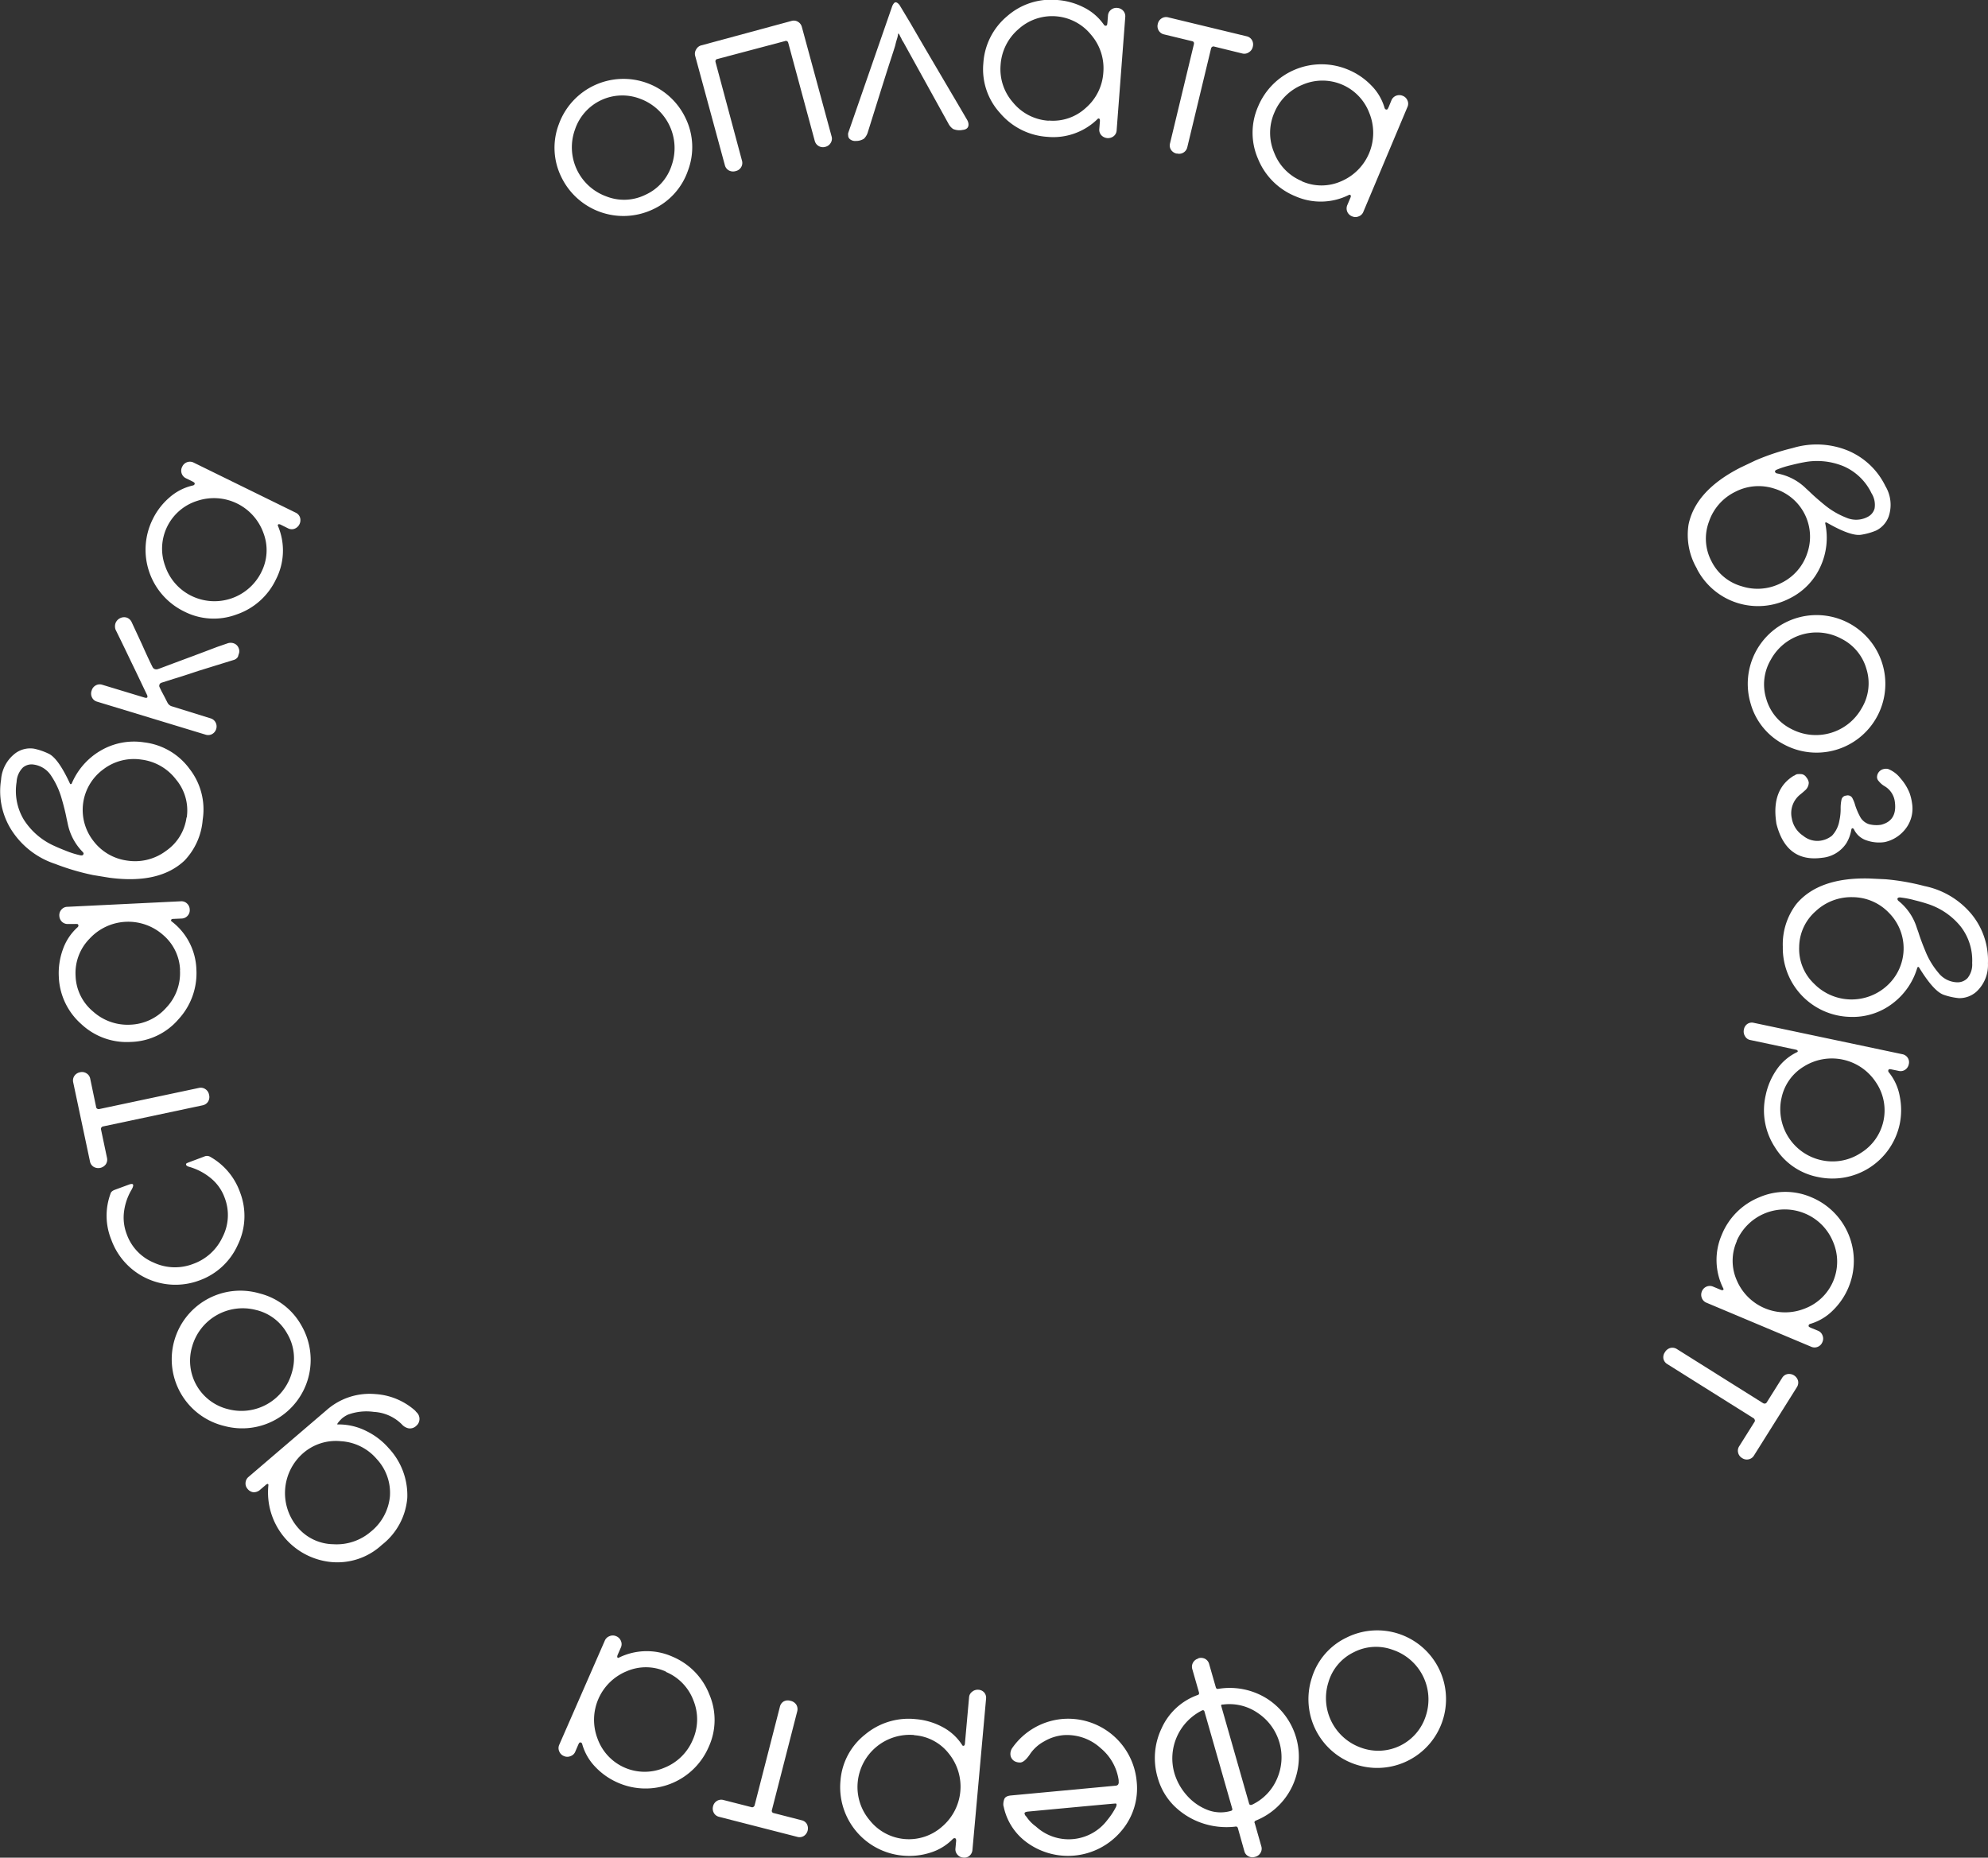 <svg xmlns="http://www.w3.org/2000/svg" viewBox="0 0 334.06 312.23"><rect x="0" y="0" width="334.06" height="312.23" fill="#333333" stroke="none"/><defs><style>.cls-1{fill:#fff;}</style></defs><g id="Слой_2" data-name="Слой 2"><g id="Слой_1-2" data-name="Слой 1"><path class="cls-1" d="M109.62,35.23a11.58,11.58,0,0,1-15.33-5.55,11.11,11.11,0,0,1-.38-8.81,11.55,11.55,0,0,1,21.3-1,11.15,11.15,0,0,1,.39,8.81A11.18,11.18,0,0,1,109.62,35.23Zm-1.17-2.49a8.15,8.15,0,0,0,4.41-4.94,8.83,8.83,0,0,0-5.24-11.18,8.38,8.38,0,0,0-11,5.15A8.77,8.77,0,0,0,101.86,33,8.12,8.12,0,0,0,108.45,32.74Z"/><path class="cls-1" d="M138.69,24.68a1.42,1.42,0,0,1-1.78-1L132.45,7.18a.41.41,0,0,0-.21-.27.4.4,0,0,0-.35,0L120.5,9.93a.35.35,0,0,0-.25.21.5.5,0,0,0,0,.34L124.68,27a1.36,1.36,0,0,1-.13,1.08,1.41,1.41,0,0,1-.91.67,1.5,1.5,0,0,1-1.17-.11,1.4,1.4,0,0,1-.66-.86l-5-18.41A1.36,1.36,0,0,1,117,8.28a1.34,1.34,0,0,1,.86-.66L133,3.52a1.33,1.33,0,0,1,1.07.13,1.4,1.4,0,0,1,.67.87l5,18.41A1.33,1.33,0,0,1,139.6,24,1.43,1.43,0,0,1,138.69,24.68Z"/><path class="cls-1" d="M161.74,21.84a2.7,2.7,0,0,1-1.58-.16,2.48,2.48,0,0,1-.78-.89L151.8,7.08a2.87,2.87,0,0,1-.28-.48,2.94,2.94,0,0,0-.23-.44c-.15-.35-.26-.52-.32-.52s-.07.15-.1.42a.33.33,0,0,0-.05.15c0,.06-.06.23-.14.49s-.16.56-.23.86-.36,1.18-.84,2.65-1,3.13-1.59,5l-2.19,7a2.53,2.53,0,0,1-.65,1.1,2.44,2.44,0,0,1-1.23.38h-.14a1.35,1.35,0,0,1-1-.31.75.75,0,0,1-.28-.57,1.31,1.31,0,0,1,0-.46L149.94,1c.18-.39.36-.59.54-.61s.44.14.69.48l1.72,2.86c1.11,1.91,2.38,4.1,3.83,6.56s2.73,4.65,3.88,6.59l1.91,3.26a1.69,1.69,0,0,1,.23.66C162.8,21.41,162.47,21.77,161.74,21.84Z"/><path class="cls-1" d="M176,23a11.38,11.38,0,0,1-7.95-4,10.89,10.89,0,0,1-2.81-8.37,11.2,11.2,0,0,1,4-7.91A11.14,11.14,0,0,1,177.67,0a11.71,11.71,0,0,1,4.46,1.25,9,9,0,0,1,3.34,2.87.39.39,0,0,0,.3.21.35.35,0,0,0,.19-.06c.07,0,.11-.24.14-.61l.08-1a1.37,1.37,0,0,1,.49-1,1.43,1.43,0,0,1,1.08-.33,1.46,1.46,0,0,1,1,.49,1.36,1.36,0,0,1,.34,1l-1.45,19.06a1.35,1.35,0,0,1-.49,1,1.54,1.54,0,0,1-2.09-.16,1.34,1.34,0,0,1-.34-1l.11-1.37c0-.28-.05-.42-.2-.43a.18.18,0,0,0-.19.08A10.61,10.61,0,0,1,176,23Zm.21-2.74a8.12,8.12,0,0,0,6.24-2.12,8.57,8.57,0,0,0,2.95-5.94,8.6,8.6,0,0,0-2.07-6.37,8.41,8.41,0,0,0-12.19-.93,8.66,8.66,0,0,0-3,6,8.46,8.46,0,0,0,2.09,6.33A8.39,8.39,0,0,0,176.22,20.29Z"/><path class="cls-1" d="M197.77,25.82a1.46,1.46,0,0,1-1-.65,1.36,1.36,0,0,1-.16-1.08l4-16.62a.57.57,0,0,0,0-.34.39.39,0,0,0-.3-.21L195.6,5.78a1.39,1.39,0,0,1-.89-.64A1.43,1.43,0,0,1,194.56,4a1.43,1.43,0,0,1,.65-.92,1.38,1.38,0,0,1,1.07-.17l13.21,3.19a1.38,1.38,0,0,1,.88.63,1.45,1.45,0,0,1,.15,1.12,1.42,1.42,0,0,1-.65.93A1.34,1.34,0,0,1,208.8,9L204,7.82a.37.37,0,0,0-.32.06.47.47,0,0,0-.18.28l-4,16.63a1.41,1.41,0,0,1-1.76,1Z"/><path class="cls-1" d="M217.71,33a11.4,11.4,0,0,1-6.3-6.27,10.94,10.94,0,0,1,0-8.83,11.54,11.54,0,0,1,15.15-6.18,11.48,11.48,0,0,1,3.84,2.61,8.82,8.82,0,0,1,2.25,3.77.43.43,0,0,0,.23.3.31.31,0,0,0,.19,0c.08,0,.19-.19.33-.53l.41-1a1.4,1.4,0,0,1,.76-.77,1.48,1.48,0,0,1,1.13,0,1.4,1.4,0,0,1,.81.79,1.31,1.31,0,0,1,0,1.08l-7.41,17.62a1.33,1.33,0,0,1-.77.77,1.39,1.39,0,0,1-1.13,0,1.45,1.45,0,0,1-.81-.78,1.42,1.42,0,0,1,0-1.09l.54-1.27c.1-.25.09-.4-.06-.46a.18.18,0,0,0-.2,0A10.56,10.56,0,0,1,217.71,33Zm1.06-2.53a8.13,8.13,0,0,0,6.59,0A8.84,8.84,0,0,0,230.1,19a8.42,8.42,0,0,0-11.27-4.74A8.62,8.62,0,0,0,214.11,19a8.46,8.46,0,0,0,0,6.66A8.42,8.42,0,0,0,218.77,30.44Z"/><path class="cls-1" d="M285.14,95.56a11.24,11.24,0,0,1-1.4-7.39q1.18-5.74,8.72-9.58l2.52-1.2a39.13,39.13,0,0,1,6.27-2.09,13.88,13.88,0,0,1,9.19.4,12.27,12.27,0,0,1,6.38,6,6.11,6.11,0,0,1,.55,5.11,4.25,4.25,0,0,1-2.09,2.35,10.56,10.56,0,0,1-2.44.7c-1.16.24-3.11-.44-5.83-2-.1,0-.15-.08-.16-.07l-.07,0a.31.31,0,0,0-.08.14,11.56,11.56,0,0,1-.82,7.35,11,11,0,0,1-5.2,5.32,11.55,11.55,0,0,1-15.54-5Zm2.45-1.24a8.13,8.13,0,0,0,5.1,4.22,8.65,8.65,0,0,0,6.66-.57,8.51,8.51,0,0,0,4.34-5,8.44,8.44,0,0,0-5.52-10.84,8.52,8.52,0,0,0-6.62.55,8.66,8.66,0,0,0-4.38,5A8.13,8.13,0,0,0,287.59,94.32ZM298.3,79.37a.48.48,0,0,0,.3.2,9.28,9.28,0,0,1,4.89,2.54l.58.53c.68.67,1.57,1.45,2.64,2.32A13.43,13.43,0,0,0,310.23,87a4.14,4.14,0,0,0,3.56-.1A2.25,2.25,0,0,0,315,85.47a3.67,3.67,0,0,0-.52-2.58,9.32,9.32,0,0,0-4.63-4.5,11.63,11.63,0,0,0-6.74-.69q-.94.17-2.16.48a15.39,15.39,0,0,0-2.39.76C298.29,79.06,298.21,79.2,298.3,79.37Z"/><path class="cls-1" d="M294.16,118.2a11.56,11.56,0,1,1,5.56,6.89A11.1,11.1,0,0,1,294.16,118.2Zm2.63-.78a8.15,8.15,0,0,0,4.22,5.1A8.82,8.82,0,0,0,312.85,119a8.08,8.08,0,0,0,.78-6.57,8.17,8.17,0,0,0-4.21-5.08,8.76,8.76,0,0,0-11.84,3.5A8.15,8.15,0,0,0,296.79,117.42Z"/><path class="cls-1" d="M298.5,138.42l-.06-.45q-.7-5.35,3-7.6h.05a1.73,1.73,0,0,1,.47-.25,3.91,3.91,0,0,1,.83,0,1.15,1.15,0,0,1,.73.51,1.84,1.84,0,0,1,.42.87,1.59,1.59,0,0,1-.09.56,1.75,1.75,0,0,1-.54.79c-.29.26-.53.47-.72.62a4,4,0,0,0-1.5,4.07,4.37,4.37,0,0,0,1.91,2.93,3.72,3.72,0,0,0,2.7.85,4,4,0,0,0,2.14-.86,4.81,4.81,0,0,0,1.24-2.5,9.21,9.21,0,0,0,.22-2,6.74,6.74,0,0,1,.14-1.54.85.85,0,0,1,.79-.7.89.89,0,0,1,1,.35,5.53,5.53,0,0,1,.51,1.27,11.54,11.54,0,0,0,.78,1.84,2.61,2.61,0,0,0,1.53,1.34,5,5,0,0,0,2.05.1q2.72-.69,2.31-3.82a3.53,3.53,0,0,0-1.74-2.67,3.66,3.66,0,0,1-1-.88,1,1,0,0,1-.25-.52,1.37,1.37,0,0,1,.13-.71,1.43,1.43,0,0,1,1.05-.78,1.67,1.67,0,0,1,.66,0,4.94,4.94,0,0,1,2.09,1.57,8.52,8.52,0,0,1,1.53,2.47,8.86,8.86,0,0,1,.42,1.74,5.54,5.54,0,0,1-1.42,4.67,6,6,0,0,1-3.17,1.84,6.39,6.39,0,0,1-3.1-.3,3.54,3.54,0,0,1-2.07-1.83.31.31,0,0,0-.3-.19c-.06,0-.11.1-.15.25a6.4,6.4,0,0,1-.81,2.23,5.48,5.48,0,0,1-4.1,2.48Q300.15,145,298.5,138.42Z"/><path class="cls-1" d="M299.58,159.12a11.18,11.18,0,0,1,2.27-7.17q3.76-4.5,12.22-4.3l2.79.13a38.79,38.79,0,0,1,6.51,1.14,13.87,13.87,0,0,1,7.9,4.7,12.23,12.23,0,0,1,2.78,8.3,6.09,6.09,0,0,1-1.94,4.76,4.3,4.3,0,0,1-2.95,1.08,10.86,10.86,0,0,1-2.48-.54q-1.69-.53-4.17-4.56a.53.53,0,0,0-.11-.14h-.07a.26.26,0,0,0-.14.09,11.61,11.61,0,0,1-4.21,6.08,11,11,0,0,1-7.09,2.22,11.58,11.58,0,0,1-11.31-11.79Zm2.75.06a8.05,8.05,0,0,0,2.49,6.14,8.83,8.83,0,0,0,12.34.29,8.46,8.46,0,0,0,.28-12.16,8.5,8.5,0,0,0-6.09-2.66,8.74,8.74,0,0,0-6.26,2.37A8.11,8.11,0,0,0,302.33,159.18Zm16.51-8.08a.5.5,0,0,0,.18.32,9.33,9.33,0,0,1,3.09,4.56l.26.73c.29.93.69,2,1.23,3.3a13.14,13.14,0,0,0,2.12,3.48,4.15,4.15,0,0,0,3.18,1.61,2.29,2.29,0,0,0,1.73-.72,3.63,3.63,0,0,0,.77-2.52,9.27,9.27,0,0,0-1.94-6.15,11.77,11.77,0,0,0-5.61-3.81q-.9-.3-2.13-.6a15.73,15.73,0,0,0-2.46-.47C319,150.83,318.85,150.92,318.84,151.1Z"/><path class="cls-1" d="M293.05,173a1.4,1.4,0,0,1,.6-.92,1.34,1.34,0,0,1,1-.18l25,5.28a1.39,1.39,0,0,1,.91.59,1.35,1.35,0,0,1,.19,1.09,1.45,1.45,0,0,1-.62.94,1.34,1.34,0,0,1-1.07.19l-1.3-.27c-.27-.06-.42,0-.46.19a.4.4,0,0,0,.12.35,8.84,8.84,0,0,1,1.81,4,11.69,11.69,0,0,1,0,4.64,11.56,11.56,0,0,1-13.71,8.93,10.92,10.92,0,0,1-7.26-5,11.36,11.36,0,0,1-1.56-8.74,11.76,11.76,0,0,1,1.84-4.31,8.76,8.76,0,0,1,3.43-2.94.18.18,0,0,0,.12-.12v0c0-.15-.08-.25-.32-.3l-7.65-1.62a1.26,1.26,0,0,1-.87-.61A1.49,1.49,0,0,1,293.05,173Zm6.29,11.62A8.78,8.78,0,0,0,306.08,195a8.62,8.62,0,0,0,6.59-1.21,8.4,8.4,0,0,0,2.52-11.94,8.85,8.85,0,0,0-12.07-2.6A8.1,8.1,0,0,0,299.34,184.66Z"/><path class="cls-1" d="M289.32,207.54a11.42,11.42,0,0,1,6.27-6.29,11,11,0,0,1,8.84,0,11.57,11.57,0,0,1,6.18,15.15,11.68,11.68,0,0,1-2.61,3.84,8.92,8.92,0,0,1-3.78,2.26.4.4,0,0,0-.29.22.34.34,0,0,0,0,.2c0,.07.2.18.54.32l1,.41a1.33,1.33,0,0,1,.77.77,1.39,1.39,0,0,1,0,1.13,1.41,1.41,0,0,1-.78.81,1.38,1.38,0,0,1-1.09,0l-17.62-7.41a1.39,1.39,0,0,1-.77-.77,1.48,1.48,0,0,1,0-1.13,1.46,1.46,0,0,1,.79-.81,1.4,1.4,0,0,1,1.08,0l1.27.53c.25.11.41.09.47,0a.18.18,0,0,0,0-.2A10.62,10.62,0,0,1,289.32,207.54Zm2.53,1.07a8.09,8.09,0,0,0,0,6.59,8.83,8.83,0,0,0,11.4,4.74A8.43,8.43,0,0,0,308,208.66a8.7,8.7,0,0,0-4.74-4.72,8.79,8.79,0,0,0-11.44,4.67Z"/><path class="cls-1" d="M279.78,227.26a1.5,1.5,0,0,1,.93-.71,1.4,1.4,0,0,1,1.07.19l14.48,9.09a.51.51,0,0,0,.34.07.42.42,0,0,0,.29-.21l2.58-4.11a1.34,1.34,0,0,1,.88-.63,1.57,1.57,0,0,1,1.79,1.11,1.42,1.42,0,0,1-.19,1.08l-7.22,11.5a1.35,1.35,0,0,1-.88.63,1.4,1.4,0,0,1-1.11-.21,1.41,1.41,0,0,1-.67-.91,1.36,1.36,0,0,1,.18-1.07l2.6-4.14a.35.35,0,0,0,0-.33.41.41,0,0,0-.21-.26l-14.48-9.09a1.38,1.38,0,0,1-.64-.89A1.44,1.44,0,0,1,279.78,227.26Z"/><path class="cls-1" d="M226.24,275.25a11.56,11.56,0,1,1-5.79,6.71A11.08,11.08,0,0,1,226.24,275.25Zm1.24,2.45a8.12,8.12,0,0,0-4.26,5.06,8.83,8.83,0,0,0,5.55,11,8.38,8.38,0,0,0,10.85-5.46,8.79,8.79,0,0,0-5.56-11A8.14,8.14,0,0,0,227.48,277.7Z"/><path class="cls-1" d="M201.34,278.72a1.51,1.51,0,0,1,1.17.09,1.38,1.38,0,0,1,.67.86l1.12,3.91c.06.21.18.3.37.28a11.77,11.77,0,0,1,8.21,1.62,11.61,11.61,0,0,1,4.22,14.85A11.51,11.51,0,0,1,211,306a.72.72,0,0,0-.15.12.27.27,0,0,0,0,.32l1.1,3.87a1.35,1.35,0,0,1-.12,1.08,1.44,1.44,0,0,1-.94.7,1.4,1.4,0,0,1-1.12-.11,1.31,1.31,0,0,1-.67-.85L208,307.22a.37.37,0,0,0-.2-.21.44.44,0,0,0-.26,0,12.75,12.75,0,0,1-5.44-.56,12.38,12.38,0,0,1-4.71-2.84,10.75,10.75,0,0,1-2.85-4.82,11.57,11.57,0,0,1,.65-8.3,10.5,10.5,0,0,1,6.08-5.61c.2-.06.27-.22.19-.48l-1.11-3.87a1.42,1.42,0,0,1,1-1.77Zm.69,8.74a9,9,0,0,0-4.71,10.48,9.76,9.76,0,0,0,2.08,3.78,8.94,8.94,0,0,0,3.44,2.45,6.1,6.1,0,0,0,4,.19c.2-.06.28-.18.23-.35l-4.69-16.4Q202.3,287.39,202,287.46Zm3.39-1c-.18.05-.25.13-.21.25l4.68,16.4c.06.2.17.28.31.24l.13,0a8.51,8.51,0,0,0,4.25-4.37,8.95,8.95,0,0,0-3.19-11.05A8.38,8.38,0,0,0,205.42,286.5Z"/><path class="cls-1" d="M178.44,288.92A11.56,11.56,0,0,1,191,299.36a11,11,0,0,1-2.61,8.42,11.7,11.7,0,0,1-16.3,1.53,9.92,9.92,0,0,1-3.41-5.56l-.08-.32a2.6,2.6,0,0,1,.14-1c.12-.38.5-.6,1.13-.66l17.44-1.63c.31,0,.5-.1.58-.22a.72.72,0,0,0,.09-.49l0-.22a8.55,8.55,0,0,0-3-5.37,8.37,8.37,0,0,0-6.27-2.21,7.78,7.78,0,0,0-3.27,1.06,6.73,6.73,0,0,0-2.27,2c-.65,1-1.21,1.49-1.7,1.54a2,2,0,0,1-.93-.19,1.39,1.39,0,0,1-.75-1.13,1.76,1.76,0,0,1,.35-1.18A11.51,11.51,0,0,1,178.44,288.92Zm-5.62,15.55q-.69.06-.66.33a.9.9,0,0,0,.32.53v0a6.07,6.07,0,0,0,1.58,1.64,8.13,8.13,0,0,0,12.06-1.13,11.83,11.83,0,0,0,1.41-2.15,1.1,1.1,0,0,0,.1-.42.21.21,0,0,0-.13-.15Q187.39,303.1,172.82,304.47Z"/><path class="cls-1" d="M164.4,284a1.4,1.4,0,0,1,1,.48,1.37,1.37,0,0,1,.3,1l-2.29,25.41a1.44,1.44,0,0,1-.48,1,1.34,1.34,0,0,1-1.06.32,1.4,1.4,0,0,1-1-.51,1.33,1.33,0,0,1-.32-1l.12-1.32c0-.27-.06-.41-.24-.43a.42.42,0,0,0-.34.15,8.93,8.93,0,0,1-3.76,2.28,11.58,11.58,0,0,1-4.61.5,11.55,11.55,0,0,1-10.49-12.56,10.93,10.93,0,0,1,4.15-7.8,11.38,11.38,0,0,1,8.5-2.58,11.52,11.52,0,0,1,4.49,1.32,8.76,8.76,0,0,1,3.33,3.06.17.17,0,0,0,.13.1h.05c.15,0,.23-.1.26-.34l.7-7.79a1.26,1.26,0,0,1,.5-.94A1.46,1.46,0,0,1,164.4,284Zm-10.79,7.61a8.78,8.78,0,0,0-9.48,7.91,8.62,8.62,0,0,0,2,6.4,8.4,8.4,0,0,0,12.16,1.1,8.83,8.83,0,0,0,1.15-12.29A8.07,8.07,0,0,0,153.61,291.64Z"/><path class="cls-1" d="M132.82,285.86a1.53,1.53,0,0,1,1,.67,1.45,1.45,0,0,1,.15,1.08l-4.25,16.57a.47.47,0,0,0,0,.33.39.39,0,0,0,.3.22l4.7,1.21a1.35,1.35,0,0,1,.87.64,1.54,1.54,0,0,1-.52,2,1.36,1.36,0,0,1-1.08.15l-13.15-3.37a1.36,1.36,0,0,1-.88-.65,1.48,1.48,0,0,1-.14-1.12,1.43,1.43,0,0,1,.66-.91,1.37,1.37,0,0,1,1.08-.15l4.74,1.21a.36.36,0,0,0,.32-.06.46.46,0,0,0,.19-.28l4.25-16.57a1.39,1.39,0,0,1,.64-.87A1.46,1.46,0,0,1,132.82,285.86Z"/><path class="cls-1" d="M113,278.44a11.36,11.36,0,0,1,6.2,6.36,10.87,10.87,0,0,1-.12,8.83,11.55,11.55,0,0,1-15.23,6,11.54,11.54,0,0,1-3.81-2.66,9,9,0,0,1-2.2-3.81.36.36,0,0,0-.22-.29.3.3,0,0,0-.19,0c-.08,0-.19.2-.33.53l-.43,1a1.31,1.31,0,0,1-.78.75,1.37,1.37,0,0,1-1.12,0,1.4,1.4,0,0,1-.8-.8,1.34,1.34,0,0,1,0-1.09l7.66-17.51a1.37,1.37,0,0,1,.78-.75,1.39,1.39,0,0,1,1.13,0,1.43,1.43,0,0,1,.8.8,1.35,1.35,0,0,1,0,1.08l-.55,1.26c-.1.25-.09.41,0,.47a.18.18,0,0,0,.2,0A10.58,10.58,0,0,1,113,278.44Zm-1.1,2.51a8.13,8.13,0,0,0-6.59-.06,8.82,8.82,0,0,0-4.9,11.33,8.41,8.41,0,0,0,11.2,4.9,8.64,8.64,0,0,0,4.79-4.67,8.46,8.46,0,0,0,.12-6.66A8.37,8.37,0,0,0,111.89,281Z"/><path class="cls-1" d="M69.76,237.09l.2.24a1.52,1.52,0,0,1,.13,2.18l-.1.09a1.5,1.5,0,0,1-1.39.45,2.09,2.09,0,0,1-1.09-.67,7.2,7.2,0,0,0-4.69-2.08,9,9,0,0,0-4.37.47,4.8,4.8,0,0,0-1,.64c-.58.58-.84.92-.76,1l0,0a10.3,10.3,0,0,1,4.83,1.09,11.85,11.85,0,0,1,3.79,2.89,11.59,11.59,0,0,1,3.13,8.36,11.12,11.12,0,0,1-4.27,7.9,11,11,0,0,1-8.57,2.88,11.75,11.75,0,0,1-10.5-12.9l0-.13-.09-.1s-.18,0-.41.23l-.8.68a1.65,1.65,0,0,1-1.2.5,1.49,1.49,0,0,1-1-.57,1.35,1.35,0,0,1-.34-1,1.39,1.39,0,0,1,.49-1L54.88,237a10.92,10.92,0,0,1,8.24-2.69A11.09,11.09,0,0,1,69.76,237.09Zm-6.45,8.14a8.56,8.56,0,0,0-6-3,8.37,8.37,0,0,0-6.36,2A8.89,8.89,0,0,0,50,256.69a8,8,0,0,0,6,2.85,8.8,8.8,0,0,0,6.29-2.09,8.67,8.67,0,0,0,3.23-5.93A8.33,8.33,0,0,0,63.31,245.23Z"/><path class="cls-1" d="M50.65,222.78A11.51,11.51,0,0,1,37.7,239.67a11.53,11.53,0,1,1,5.92-22.28A11.12,11.12,0,0,1,50.65,222.78Zm-2.38,1.38a8.11,8.11,0,0,0-5.3-4,8.83,8.83,0,0,0-10.69,6.18,8.37,8.37,0,0,0,6.08,10.51,8.79,8.79,0,0,0,10.69-6.18A8.13,8.13,0,0,0,48.27,224.16Z"/><path class="cls-1" d="M40.33,200.38a11.06,11.06,0,0,1-.37,8.84,11.22,11.22,0,0,1-6.5,6,11.46,11.46,0,0,1-14.75-6.84,10.71,10.71,0,0,1-.14-7.75c.06-.28.31-.5.73-.66l2.36-.87c.41-.15.64-.13.7,0s0,.43-.26.87a9.6,9.6,0,0,0-1.25,3.61,7.78,7.78,0,0,0,.43,3.81,8.14,8.14,0,0,0,4.53,4.81,8.47,8.47,0,0,0,6.64.23,8.64,8.64,0,0,0,4.94-4.5,8.07,8.07,0,0,0,.36-6.62A7.54,7.54,0,0,0,35.4,198a10,10,0,0,0-3.62-1.89c-.29-.08-.46-.2-.51-.34a.29.29,0,0,1,0-.14c0-.07.14-.15.4-.25l2.66-1a1.07,1.07,0,0,1,1,.05A11.1,11.1,0,0,1,40.33,200.38Z"/><path class="cls-1" d="M35.13,184a1.48,1.48,0,0,1-.17,1.16,1.41,1.41,0,0,1-.9.61l-16.73,3.55a.43.43,0,0,0-.29.18.39.39,0,0,0-.06.36l1,4.74a1.39,1.39,0,0,1-.19,1.07,1.56,1.56,0,0,1-2.06.44,1.36,1.36,0,0,1-.61-.9L12.3,181.91a1.39,1.39,0,0,1,.19-1.07,1.48,1.48,0,0,1,.95-.62,1.38,1.38,0,0,1,1.11.19,1.34,1.34,0,0,1,.61.89l1,4.79a.35.35,0,0,0,.19.26.5.5,0,0,0,.34.05l16.73-3.55a1.38,1.38,0,0,1,1.07.19A1.42,1.42,0,0,1,35.13,184Z"/><path class="cls-1" d="M33,162.92A11.4,11.4,0,0,1,30,171.3a10.92,10.92,0,0,1-8,3.82,11.15,11.15,0,0,1-8.34-3,11.17,11.17,0,0,1-3.78-8,11.74,11.74,0,0,1,.7-4.59,9,9,0,0,1,2.43-3.66.42.42,0,0,0,.17-.33.36.36,0,0,0-.08-.18c0-.06-.26-.08-.62-.06l-1.05,0a1.38,1.38,0,0,1-1-.36,1.46,1.46,0,0,1-.46-1,1.41,1.41,0,0,1,.36-1.07,1.33,1.33,0,0,1,1-.46l19.09-.93a1.34,1.34,0,0,1,1,.37,1.4,1.4,0,0,1,.46,1,1.36,1.36,0,0,1-.36,1.07,1.38,1.38,0,0,1-1,.46l-1.37.06c-.28,0-.41.1-.4.25a.19.19,0,0,0,.1.18A10.57,10.57,0,0,1,33,162.92Zm-2.74.13a8.12,8.12,0,0,0-2.88-5.93,8.83,8.83,0,0,0-12.33.65A8.22,8.22,0,0,0,12.7,164a8.14,8.14,0,0,0,2.93,6,8.68,8.68,0,0,0,6.31,2.22,8.47,8.47,0,0,0,6-2.86A8.42,8.42,0,0,0,30.24,163.05Z"/><path class="cls-1" d="M34.06,137.77A11.18,11.18,0,0,1,31,144.64q-4.24,4-12.63,2.88l-2.75-.45a39.79,39.79,0,0,1-6.34-1.87A13.84,13.84,0,0,1,2,139.62a12.19,12.19,0,0,1-1.82-8.56,6.11,6.11,0,0,1,2.46-4.5,4.22,4.22,0,0,1,3.06-.73,10.65,10.65,0,0,1,2.4.81q1.63.7,3.63,5,.08.15.09.15h.07s.08,0,.15-.07a11.6,11.6,0,0,1,4.87-5.56,11.07,11.07,0,0,1,7.3-1.39,11.07,11.07,0,0,1,7.65,4.47A11.08,11.08,0,0,1,34.06,137.77Zm-20,5.78a.52.52,0,0,0-.14-.34,9.41,9.41,0,0,1-2.56-4.88l-.17-.76c-.18-.95-.46-2.09-.85-3.42a13.38,13.38,0,0,0-1.7-3.7,4.16,4.16,0,0,0-3-1.95,2.25,2.25,0,0,0-1.8.51,3.68,3.68,0,0,0-1.05,2.42A9.37,9.37,0,0,0,4,137.76a11.71,11.71,0,0,0,5.14,4.42c.58.27,1.26.55,2,.84a14.61,14.61,0,0,0,2.39.74Q14,143.82,14,143.55Zm17.32-6.15A8.08,8.08,0,0,0,29.57,131a8.65,8.65,0,0,0-5.79-3.33,8.47,8.47,0,0,0-6.44,1.65,8.45,8.45,0,0,0-1.66,12,8.53,8.53,0,0,0,5.75,3.33,8.66,8.66,0,0,0,6.48-1.65A8.1,8.1,0,0,0,31.34,137.4Z"/><path class="cls-1" d="M36.35,122.45a1.46,1.46,0,0,1-.71.93,1.4,1.4,0,0,1-1.08.1l-18.25-5.55a1.34,1.34,0,0,1-.84-.69,1.46,1.46,0,0,1-.07-1.17,1.42,1.42,0,0,1,.7-.88,1.35,1.35,0,0,1,1.08-.1l7.09,2.15c.29.09.46.06.5-.08a.58.58,0,0,0-.07-.38l-.91-1.9q-.78-1.65-1.8-3.75c-.67-1.4-1.27-2.65-1.8-3.73l-.77-1.57a1.66,1.66,0,0,1,0-1.12,1.55,1.55,0,0,1,.74-.8,1.51,1.51,0,0,1,1.16-.1,1.46,1.46,0,0,1,.81.77l1.71,3.68c1,2.26,1.64,3.56,1.82,3.9a.65.65,0,0,0,.39.31.78.78,0,0,0,.44,0c.17-.05.85-.3,2-.74l4-1.49c1.51-.56,2.84-1.07,4-1.51l1.77-.61a1.54,1.54,0,0,1,1,0,1.34,1.34,0,0,1,.85.83,1.28,1.28,0,0,1,0,1l-.13.44a1.21,1.21,0,0,1-.74.54l-5.91,1.83c-1.56.52-3,1-4.16,1.34l-2.07.66a.52.52,0,0,0-.31.32.57.57,0,0,0,0,.36l.32.67.53,1,.51,1a1.21,1.21,0,0,0,.79.62l6.43,2a1.38,1.38,0,0,1,.85.68A1.42,1.42,0,0,1,36.35,122.45Z"/><path class="cls-1" d="M46.37,97.38a11.38,11.38,0,0,1-6.63,5.9,10.9,10.9,0,0,1-8.82-.52,11.54,11.54,0,0,1-5.26-15.49,11.44,11.44,0,0,1,2.83-3.67,8.94,8.94,0,0,1,3.9-2,.42.42,0,0,0,.31-.21.3.3,0,0,0,0-.19c0-.08-.19-.2-.52-.36l-.94-.46a1.41,1.41,0,0,1-.62-1.94,1.41,1.41,0,0,1,1.92-.69L49.7,86.17a1.36,1.36,0,0,1,.72.82,1.55,1.55,0,0,1-.93,1.88,1.35,1.35,0,0,1-1.08-.07l-1.23-.61c-.25-.12-.41-.11-.47,0a.2.2,0,0,0,0,.21A10.6,10.6,0,0,1,46.37,97.38Zm-2.46-1.22a8.09,8.09,0,0,0,.36-6.57,8.83,8.83,0,0,0-11.09-5.42,8.42,8.42,0,0,0-5.41,11,8.67,8.67,0,0,0,4.44,5,8.79,8.79,0,0,0,11.7-4Z"/></g></g></svg>